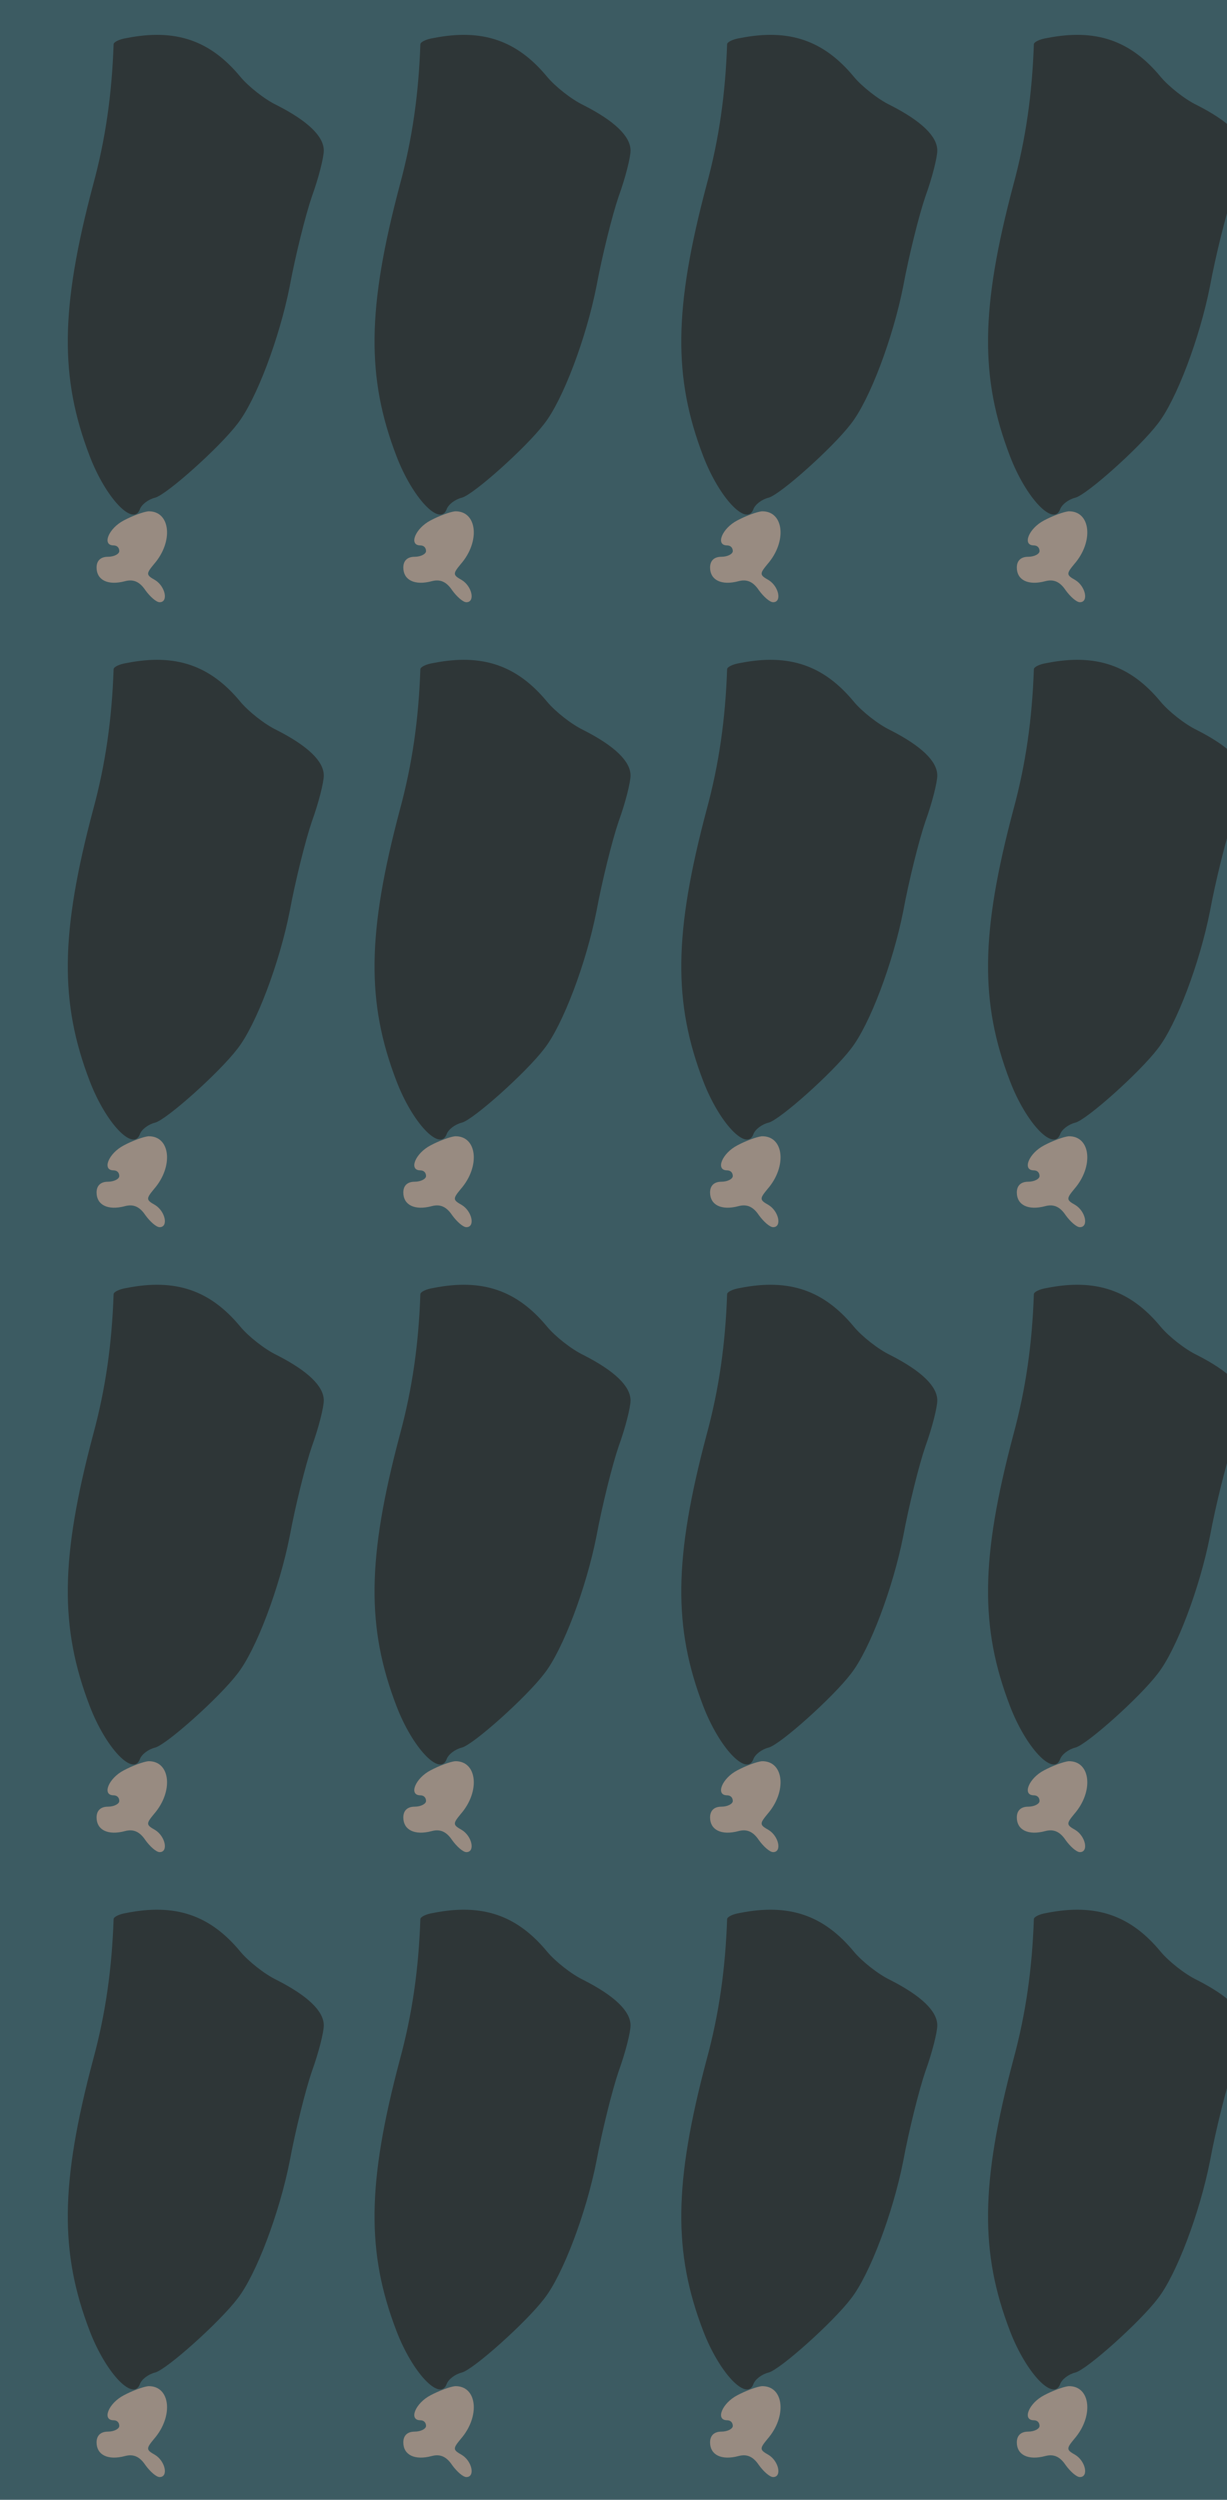<?xml version="1.0" standalone="no"?>
<!DOCTYPE svg PUBLIC "-//W3C//DTD SVG 20010904//EN"
 "http://www.w3.org/TR/2001/REC-SVG-20010904/DTD/svg10.dtd">
<svg version="1.0" xmlns="http://www.w3.org/2000/svg" width="216pt" height="440pt" viewBox="0 0 216 440" preserveAspectRatio = "xMidYMid meet" >
<rect width="216" height="440" fill="#3C5B62"/>
<g id="row0" transform="translate(7,0.0)">
<g id="0" transform="translate(0.0,0)scale(1,1)">

<path d="M148 184 c-27 -14 -39 -44 -18 -44 6 0 10 -4 10 -10 0 -5 -9 -10 -20 -10 -13 0 -20 -7 -20 -19 0 -22 20 -32 50 -24 15 4 26 -1 36 -16 8 -11 19 -21 25 -21 16 0 10 28 -8 39 -16 9 -16 11 -2 28 35 40 29 94 -10 93 -9 -1 -28 -8 -43 -16z" transform="translate(0,110) scale(0.1,-0.1)" stroke="none" fill="#988B81"/>

<path d="M153 1033 c-13 -2 -23 -7 -23 -11 -3 -87 -14 -166 -36 -247 -58 -218 -59 -340 -6 -478 28 -73 76 -124 88 -94 3 9 15 18 27 21 20 5 113 88 145 130 33 42 74 151 92 242 10 54 28 126 39 158 12 33 21 69 21 81 0 25 -28 52 -83 80 -21 10 -50 33 -64 50 -53 64 -114 85 -200 68z" transform="translate(0,110) scale(0.1,-0.1)" stroke="none" fill="#2E3637"/>

</g>

<g id="1" transform="translate(54.0,0)scale(1,1)">

<path d="M148 184 c-27 -14 -39 -44 -18 -44 6 0 10 -4 10 -10 0 -5 -9 -10 -20 -10 -13 0 -20 -7 -20 -19 0 -22 20 -32 50 -24 15 4 26 -1 36 -16 8 -11 19 -21 25 -21 16 0 10 28 -8 39 -16 9 -16 11 -2 28 35 40 29 94 -10 93 -9 -1 -28 -8 -43 -16z" transform="translate(0,110) scale(0.1,-0.1)" stroke="none" fill="#988B81"/>

<path d="M153 1033 c-13 -2 -23 -7 -23 -11 -3 -87 -14 -166 -36 -247 -58 -218 -59 -340 -6 -478 28 -73 76 -124 88 -94 3 9 15 18 27 21 20 5 113 88 145 130 33 42 74 151 92 242 10 54 28 126 39 158 12 33 21 69 21 81 0 25 -28 52 -83 80 -21 10 -50 33 -64 50 -53 64 -114 85 -200 68z" transform="translate(0,110) scale(0.1,-0.1)" stroke="none" fill="#2E3637"/>

</g>

<g id="2" transform="translate(108.0,0)scale(1,1)">

<path d="M148 184 c-27 -14 -39 -44 -18 -44 6 0 10 -4 10 -10 0 -5 -9 -10 -20 -10 -13 0 -20 -7 -20 -19 0 -22 20 -32 50 -24 15 4 26 -1 36 -16 8 -11 19 -21 25 -21 16 0 10 28 -8 39 -16 9 -16 11 -2 28 35 40 29 94 -10 93 -9 -1 -28 -8 -43 -16z" transform="translate(0,110) scale(0.1,-0.1)" stroke="none" fill="#988B81"/>

<path d="M153 1033 c-13 -2 -23 -7 -23 -11 -3 -87 -14 -166 -36 -247 -58 -218 -59 -340 -6 -478 28 -73 76 -124 88 -94 3 9 15 18 27 21 20 5 113 88 145 130 33 42 74 151 92 242 10 54 28 126 39 158 12 33 21 69 21 81 0 25 -28 52 -83 80 -21 10 -50 33 -64 50 -53 64 -114 85 -200 68z" transform="translate(0,110) scale(0.1,-0.1)" stroke="none" fill="#2E3637"/>

</g>

<g id="3" transform="translate(162.0,0)scale(1,1)">

<path d="M148 184 c-27 -14 -39 -44 -18 -44 6 0 10 -4 10 -10 0 -5 -9 -10 -20 -10 -13 0 -20 -7 -20 -19 0 -22 20 -32 50 -24 15 4 26 -1 36 -16 8 -11 19 -21 25 -21 16 0 10 28 -8 39 -16 9 -16 11 -2 28 35 40 29 94 -10 93 -9 -1 -28 -8 -43 -16z" transform="translate(0,110) scale(0.1,-0.1)" stroke="none" fill="#988B81"/>

<path d="M153 1033 c-13 -2 -23 -7 -23 -11 -3 -87 -14 -166 -36 -247 -58 -218 -59 -340 -6 -478 28 -73 76 -124 88 -94 3 9 15 18 27 21 20 5 113 88 145 130 33 42 74 151 92 242 10 54 28 126 39 158 12 33 21 69 21 81 0 25 -28 52 -83 80 -21 10 -50 33 -64 50 -53 64 -114 85 -200 68z" transform="translate(0,110) scale(0.1,-0.1)" stroke="none" fill="#2E3637"/>

</g>

<g id="4" transform="translate(216.0,0)scale(1,1)">

<path d="M148 184 c-27 -14 -39 -44 -18 -44 6 0 10 -4 10 -10 0 -5 -9 -10 -20 -10 -13 0 -20 -7 -20 -19 0 -22 20 -32 50 -24 15 4 26 -1 36 -16 8 -11 19 -21 25 -21 16 0 10 28 -8 39 -16 9 -16 11 -2 28 35 40 29 94 -10 93 -9 -1 -28 -8 -43 -16z" transform="translate(0,110) scale(0.1,-0.1)" stroke="none" fill="#988B81"/>

<path d="M153 1033 c-13 -2 -23 -7 -23 -11 -3 -87 -14 -166 -36 -247 -58 -218 -59 -340 -6 -478 28 -73 76 -124 88 -94 3 9 15 18 27 21 20 5 113 88 145 130 33 42 74 151 92 242 10 54 28 126 39 158 12 33 21 69 21 81 0 25 -28 52 -83 80 -21 10 -50 33 -64 50 -53 64 -114 85 -200 68z" transform="translate(0,110) scale(0.1,-0.1)" stroke="none" fill="#2E3637"/>

</g>

</g>
<g id="row1" transform="translate(7,110.0)">
<g id="0" transform="translate(0.0,0)scale(1,1)">

<path d="M148 184 c-27 -14 -39 -44 -18 -44 6 0 10 -4 10 -10 0 -5 -9 -10 -20 -10 -13 0 -20 -7 -20 -19 0 -22 20 -32 50 -24 15 4 26 -1 36 -16 8 -11 19 -21 25 -21 16 0 10 28 -8 39 -16 9 -16 11 -2 28 35 40 29 94 -10 93 -9 -1 -28 -8 -43 -16z" transform="translate(0,110) scale(0.1,-0.1)" stroke="none" fill="#988B81"/>

<path d="M153 1033 c-13 -2 -23 -7 -23 -11 -3 -87 -14 -166 -36 -247 -58 -218 -59 -340 -6 -478 28 -73 76 -124 88 -94 3 9 15 18 27 21 20 5 113 88 145 130 33 42 74 151 92 242 10 54 28 126 39 158 12 33 21 69 21 81 0 25 -28 52 -83 80 -21 10 -50 33 -64 50 -53 64 -114 85 -200 68z" transform="translate(0,110) scale(0.1,-0.1)" stroke="none" fill="#2E3637"/>

</g>

<g id="1" transform="translate(54.0,0)scale(1,1)">

<path d="M148 184 c-27 -14 -39 -44 -18 -44 6 0 10 -4 10 -10 0 -5 -9 -10 -20 -10 -13 0 -20 -7 -20 -19 0 -22 20 -32 50 -24 15 4 26 -1 36 -16 8 -11 19 -21 25 -21 16 0 10 28 -8 39 -16 9 -16 11 -2 28 35 40 29 94 -10 93 -9 -1 -28 -8 -43 -16z" transform="translate(0,110) scale(0.1,-0.1)" stroke="none" fill="#988B81"/>

<path d="M153 1033 c-13 -2 -23 -7 -23 -11 -3 -87 -14 -166 -36 -247 -58 -218 -59 -340 -6 -478 28 -73 76 -124 88 -94 3 9 15 18 27 21 20 5 113 88 145 130 33 42 74 151 92 242 10 54 28 126 39 158 12 33 21 69 21 81 0 25 -28 52 -83 80 -21 10 -50 33 -64 50 -53 64 -114 85 -200 68z" transform="translate(0,110) scale(0.1,-0.1)" stroke="none" fill="#2E3637"/>

</g>

<g id="2" transform="translate(108.0,0)scale(1,1)">

<path d="M148 184 c-27 -14 -39 -44 -18 -44 6 0 10 -4 10 -10 0 -5 -9 -10 -20 -10 -13 0 -20 -7 -20 -19 0 -22 20 -32 50 -24 15 4 26 -1 36 -16 8 -11 19 -21 25 -21 16 0 10 28 -8 39 -16 9 -16 11 -2 28 35 40 29 94 -10 93 -9 -1 -28 -8 -43 -16z" transform="translate(0,110) scale(0.1,-0.1)" stroke="none" fill="#988B81"/>

<path d="M153 1033 c-13 -2 -23 -7 -23 -11 -3 -87 -14 -166 -36 -247 -58 -218 -59 -340 -6 -478 28 -73 76 -124 88 -94 3 9 15 18 27 21 20 5 113 88 145 130 33 42 74 151 92 242 10 54 28 126 39 158 12 33 21 69 21 81 0 25 -28 52 -83 80 -21 10 -50 33 -64 50 -53 64 -114 85 -200 68z" transform="translate(0,110) scale(0.1,-0.1)" stroke="none" fill="#2E3637"/>

</g>

<g id="3" transform="translate(162.0,0)scale(1,1)">

<path d="M148 184 c-27 -14 -39 -44 -18 -44 6 0 10 -4 10 -10 0 -5 -9 -10 -20 -10 -13 0 -20 -7 -20 -19 0 -22 20 -32 50 -24 15 4 26 -1 36 -16 8 -11 19 -21 25 -21 16 0 10 28 -8 39 -16 9 -16 11 -2 28 35 40 29 94 -10 93 -9 -1 -28 -8 -43 -16z" transform="translate(0,110) scale(0.1,-0.1)" stroke="none" fill="#988B81"/>

<path d="M153 1033 c-13 -2 -23 -7 -23 -11 -3 -87 -14 -166 -36 -247 -58 -218 -59 -340 -6 -478 28 -73 76 -124 88 -94 3 9 15 18 27 21 20 5 113 88 145 130 33 42 74 151 92 242 10 54 28 126 39 158 12 33 21 69 21 81 0 25 -28 52 -83 80 -21 10 -50 33 -64 50 -53 64 -114 85 -200 68z" transform="translate(0,110) scale(0.1,-0.1)" stroke="none" fill="#2E3637"/>

</g>

<g id="4" transform="translate(216.0,0)scale(1,1)">

<path d="M148 184 c-27 -14 -39 -44 -18 -44 6 0 10 -4 10 -10 0 -5 -9 -10 -20 -10 -13 0 -20 -7 -20 -19 0 -22 20 -32 50 -24 15 4 26 -1 36 -16 8 -11 19 -21 25 -21 16 0 10 28 -8 39 -16 9 -16 11 -2 28 35 40 29 94 -10 93 -9 -1 -28 -8 -43 -16z" transform="translate(0,110) scale(0.1,-0.1)" stroke="none" fill="#988B81"/>

<path d="M153 1033 c-13 -2 -23 -7 -23 -11 -3 -87 -14 -166 -36 -247 -58 -218 -59 -340 -6 -478 28 -73 76 -124 88 -94 3 9 15 18 27 21 20 5 113 88 145 130 33 42 74 151 92 242 10 54 28 126 39 158 12 33 21 69 21 81 0 25 -28 52 -83 80 -21 10 -50 33 -64 50 -53 64 -114 85 -200 68z" transform="translate(0,110) scale(0.1,-0.1)" stroke="none" fill="#2E3637"/>

</g>

</g>
<g id="row2" transform="translate(7,220.0)">
<g id="0" transform="translate(0.0,0)scale(1,1)">

<path d="M148 184 c-27 -14 -39 -44 -18 -44 6 0 10 -4 10 -10 0 -5 -9 -10 -20 -10 -13 0 -20 -7 -20 -19 0 -22 20 -32 50 -24 15 4 26 -1 36 -16 8 -11 19 -21 25 -21 16 0 10 28 -8 39 -16 9 -16 11 -2 28 35 40 29 94 -10 93 -9 -1 -28 -8 -43 -16z" transform="translate(0,110) scale(0.1,-0.1)" stroke="none" fill="#988B81"/>

<path d="M153 1033 c-13 -2 -23 -7 -23 -11 -3 -87 -14 -166 -36 -247 -58 -218 -59 -340 -6 -478 28 -73 76 -124 88 -94 3 9 15 18 27 21 20 5 113 88 145 130 33 42 74 151 92 242 10 54 28 126 39 158 12 33 21 69 21 81 0 25 -28 52 -83 80 -21 10 -50 33 -64 50 -53 64 -114 85 -200 68z" transform="translate(0,110) scale(0.1,-0.1)" stroke="none" fill="#2E3637"/>

</g>

<g id="1" transform="translate(54.0,0)scale(1,1)">

<path d="M148 184 c-27 -14 -39 -44 -18 -44 6 0 10 -4 10 -10 0 -5 -9 -10 -20 -10 -13 0 -20 -7 -20 -19 0 -22 20 -32 50 -24 15 4 26 -1 36 -16 8 -11 19 -21 25 -21 16 0 10 28 -8 39 -16 9 -16 11 -2 28 35 40 29 94 -10 93 -9 -1 -28 -8 -43 -16z" transform="translate(0,110) scale(0.1,-0.1)" stroke="none" fill="#988B81"/>

<path d="M153 1033 c-13 -2 -23 -7 -23 -11 -3 -87 -14 -166 -36 -247 -58 -218 -59 -340 -6 -478 28 -73 76 -124 88 -94 3 9 15 18 27 21 20 5 113 88 145 130 33 42 74 151 92 242 10 54 28 126 39 158 12 33 21 69 21 81 0 25 -28 52 -83 80 -21 10 -50 33 -64 50 -53 64 -114 85 -200 68z" transform="translate(0,110) scale(0.1,-0.1)" stroke="none" fill="#2E3637"/>

</g>

<g id="2" transform="translate(108.0,0)scale(1,1)">

<path d="M148 184 c-27 -14 -39 -44 -18 -44 6 0 10 -4 10 -10 0 -5 -9 -10 -20 -10 -13 0 -20 -7 -20 -19 0 -22 20 -32 50 -24 15 4 26 -1 36 -16 8 -11 19 -21 25 -21 16 0 10 28 -8 39 -16 9 -16 11 -2 28 35 40 29 94 -10 93 -9 -1 -28 -8 -43 -16z" transform="translate(0,110) scale(0.1,-0.1)" stroke="none" fill="#988B81"/>

<path d="M153 1033 c-13 -2 -23 -7 -23 -11 -3 -87 -14 -166 -36 -247 -58 -218 -59 -340 -6 -478 28 -73 76 -124 88 -94 3 9 15 18 27 21 20 5 113 88 145 130 33 42 74 151 92 242 10 54 28 126 39 158 12 33 21 69 21 81 0 25 -28 52 -83 80 -21 10 -50 33 -64 50 -53 64 -114 85 -200 68z" transform="translate(0,110) scale(0.1,-0.1)" stroke="none" fill="#2E3637"/>

</g>

<g id="3" transform="translate(162.0,0)scale(1,1)">

<path d="M148 184 c-27 -14 -39 -44 -18 -44 6 0 10 -4 10 -10 0 -5 -9 -10 -20 -10 -13 0 -20 -7 -20 -19 0 -22 20 -32 50 -24 15 4 26 -1 36 -16 8 -11 19 -21 25 -21 16 0 10 28 -8 39 -16 9 -16 11 -2 28 35 40 29 94 -10 93 -9 -1 -28 -8 -43 -16z" transform="translate(0,110) scale(0.1,-0.1)" stroke="none" fill="#988B81"/>

<path d="M153 1033 c-13 -2 -23 -7 -23 -11 -3 -87 -14 -166 -36 -247 -58 -218 -59 -340 -6 -478 28 -73 76 -124 88 -94 3 9 15 18 27 21 20 5 113 88 145 130 33 42 74 151 92 242 10 54 28 126 39 158 12 33 21 69 21 81 0 25 -28 52 -83 80 -21 10 -50 33 -64 50 -53 64 -114 85 -200 68z" transform="translate(0,110) scale(0.1,-0.1)" stroke="none" fill="#2E3637"/>

</g>

<g id="4" transform="translate(216.0,0)scale(1,1)">

<path d="M148 184 c-27 -14 -39 -44 -18 -44 6 0 10 -4 10 -10 0 -5 -9 -10 -20 -10 -13 0 -20 -7 -20 -19 0 -22 20 -32 50 -24 15 4 26 -1 36 -16 8 -11 19 -21 25 -21 16 0 10 28 -8 39 -16 9 -16 11 -2 28 35 40 29 94 -10 93 -9 -1 -28 -8 -43 -16z" transform="translate(0,110) scale(0.1,-0.1)" stroke="none" fill="#988B81"/>

<path d="M153 1033 c-13 -2 -23 -7 -23 -11 -3 -87 -14 -166 -36 -247 -58 -218 -59 -340 -6 -478 28 -73 76 -124 88 -94 3 9 15 18 27 21 20 5 113 88 145 130 33 42 74 151 92 242 10 54 28 126 39 158 12 33 21 69 21 81 0 25 -28 52 -83 80 -21 10 -50 33 -64 50 -53 64 -114 85 -200 68z" transform="translate(0,110) scale(0.1,-0.1)" stroke="none" fill="#2E3637"/>

</g>

</g>
<g id="row3" transform="translate(7,330.0)">
<g id="0" transform="translate(0.0,0)scale(1,1)">

<path d="M148 184 c-27 -14 -39 -44 -18 -44 6 0 10 -4 10 -10 0 -5 -9 -10 -20 -10 -13 0 -20 -7 -20 -19 0 -22 20 -32 50 -24 15 4 26 -1 36 -16 8 -11 19 -21 25 -21 16 0 10 28 -8 39 -16 9 -16 11 -2 28 35 40 29 94 -10 93 -9 -1 -28 -8 -43 -16z" transform="translate(0,110) scale(0.1,-0.1)" stroke="none" fill="#988B81"/>

<path d="M153 1033 c-13 -2 -23 -7 -23 -11 -3 -87 -14 -166 -36 -247 -58 -218 -59 -340 -6 -478 28 -73 76 -124 88 -94 3 9 15 18 27 21 20 5 113 88 145 130 33 42 74 151 92 242 10 54 28 126 39 158 12 33 21 69 21 81 0 25 -28 52 -83 80 -21 10 -50 33 -64 50 -53 64 -114 85 -200 68z" transform="translate(0,110) scale(0.1,-0.1)" stroke="none" fill="#2E3637"/>

</g>

<g id="1" transform="translate(54.0,0)scale(1,1)">

<path d="M148 184 c-27 -14 -39 -44 -18 -44 6 0 10 -4 10 -10 0 -5 -9 -10 -20 -10 -13 0 -20 -7 -20 -19 0 -22 20 -32 50 -24 15 4 26 -1 36 -16 8 -11 19 -21 25 -21 16 0 10 28 -8 39 -16 9 -16 11 -2 28 35 40 29 94 -10 93 -9 -1 -28 -8 -43 -16z" transform="translate(0,110) scale(0.1,-0.1)" stroke="none" fill="#988B81"/>

<path d="M153 1033 c-13 -2 -23 -7 -23 -11 -3 -87 -14 -166 -36 -247 -58 -218 -59 -340 -6 -478 28 -73 76 -124 88 -94 3 9 15 18 27 21 20 5 113 88 145 130 33 42 74 151 92 242 10 54 28 126 39 158 12 33 21 69 21 81 0 25 -28 52 -83 80 -21 10 -50 33 -64 50 -53 64 -114 85 -200 68z" transform="translate(0,110) scale(0.1,-0.1)" stroke="none" fill="#2E3637"/>

</g>

<g id="2" transform="translate(108.0,0)scale(1,1)">

<path d="M148 184 c-27 -14 -39 -44 -18 -44 6 0 10 -4 10 -10 0 -5 -9 -10 -20 -10 -13 0 -20 -7 -20 -19 0 -22 20 -32 50 -24 15 4 26 -1 36 -16 8 -11 19 -21 25 -21 16 0 10 28 -8 39 -16 9 -16 11 -2 28 35 40 29 94 -10 93 -9 -1 -28 -8 -43 -16z" transform="translate(0,110) scale(0.1,-0.1)" stroke="none" fill="#988B81"/>

<path d="M153 1033 c-13 -2 -23 -7 -23 -11 -3 -87 -14 -166 -36 -247 -58 -218 -59 -340 -6 -478 28 -73 76 -124 88 -94 3 9 15 18 27 21 20 5 113 88 145 130 33 42 74 151 92 242 10 54 28 126 39 158 12 33 21 69 21 81 0 25 -28 52 -83 80 -21 10 -50 33 -64 50 -53 64 -114 85 -200 68z" transform="translate(0,110) scale(0.1,-0.1)" stroke="none" fill="#2E3637"/>

</g>

<g id="3" transform="translate(162.0,0)scale(1,1)">

<path d="M148 184 c-27 -14 -39 -44 -18 -44 6 0 10 -4 10 -10 0 -5 -9 -10 -20 -10 -13 0 -20 -7 -20 -19 0 -22 20 -32 50 -24 15 4 26 -1 36 -16 8 -11 19 -21 25 -21 16 0 10 28 -8 39 -16 9 -16 11 -2 28 35 40 29 94 -10 93 -9 -1 -28 -8 -43 -16z" transform="translate(0,110) scale(0.1,-0.1)" stroke="none" fill="#988B81"/>

<path d="M153 1033 c-13 -2 -23 -7 -23 -11 -3 -87 -14 -166 -36 -247 -58 -218 -59 -340 -6 -478 28 -73 76 -124 88 -94 3 9 15 18 27 21 20 5 113 88 145 130 33 42 74 151 92 242 10 54 28 126 39 158 12 33 21 69 21 81 0 25 -28 52 -83 80 -21 10 -50 33 -64 50 -53 64 -114 85 -200 68z" transform="translate(0,110) scale(0.1,-0.1)" stroke="none" fill="#2E3637"/>

</g>

<g id="4" transform="translate(216.0,0)scale(1,1)">

<path d="M148 184 c-27 -14 -39 -44 -18 -44 6 0 10 -4 10 -10 0 -5 -9 -10 -20 -10 -13 0 -20 -7 -20 -19 0 -22 20 -32 50 -24 15 4 26 -1 36 -16 8 -11 19 -21 25 -21 16 0 10 28 -8 39 -16 9 -16 11 -2 28 35 40 29 94 -10 93 -9 -1 -28 -8 -43 -16z" transform="translate(0,110) scale(0.1,-0.1)" stroke="none" fill="#988B81"/>

<path d="M153 1033 c-13 -2 -23 -7 -23 -11 -3 -87 -14 -166 -36 -247 -58 -218 -59 -340 -6 -478 28 -73 76 -124 88 -94 3 9 15 18 27 21 20 5 113 88 145 130 33 42 74 151 92 242 10 54 28 126 39 158 12 33 21 69 21 81 0 25 -28 52 -83 80 -21 10 -50 33 -64 50 -53 64 -114 85 -200 68z" transform="translate(0,110) scale(0.1,-0.1)" stroke="none" fill="#2E3637"/>

</g>

</g>
</svg>